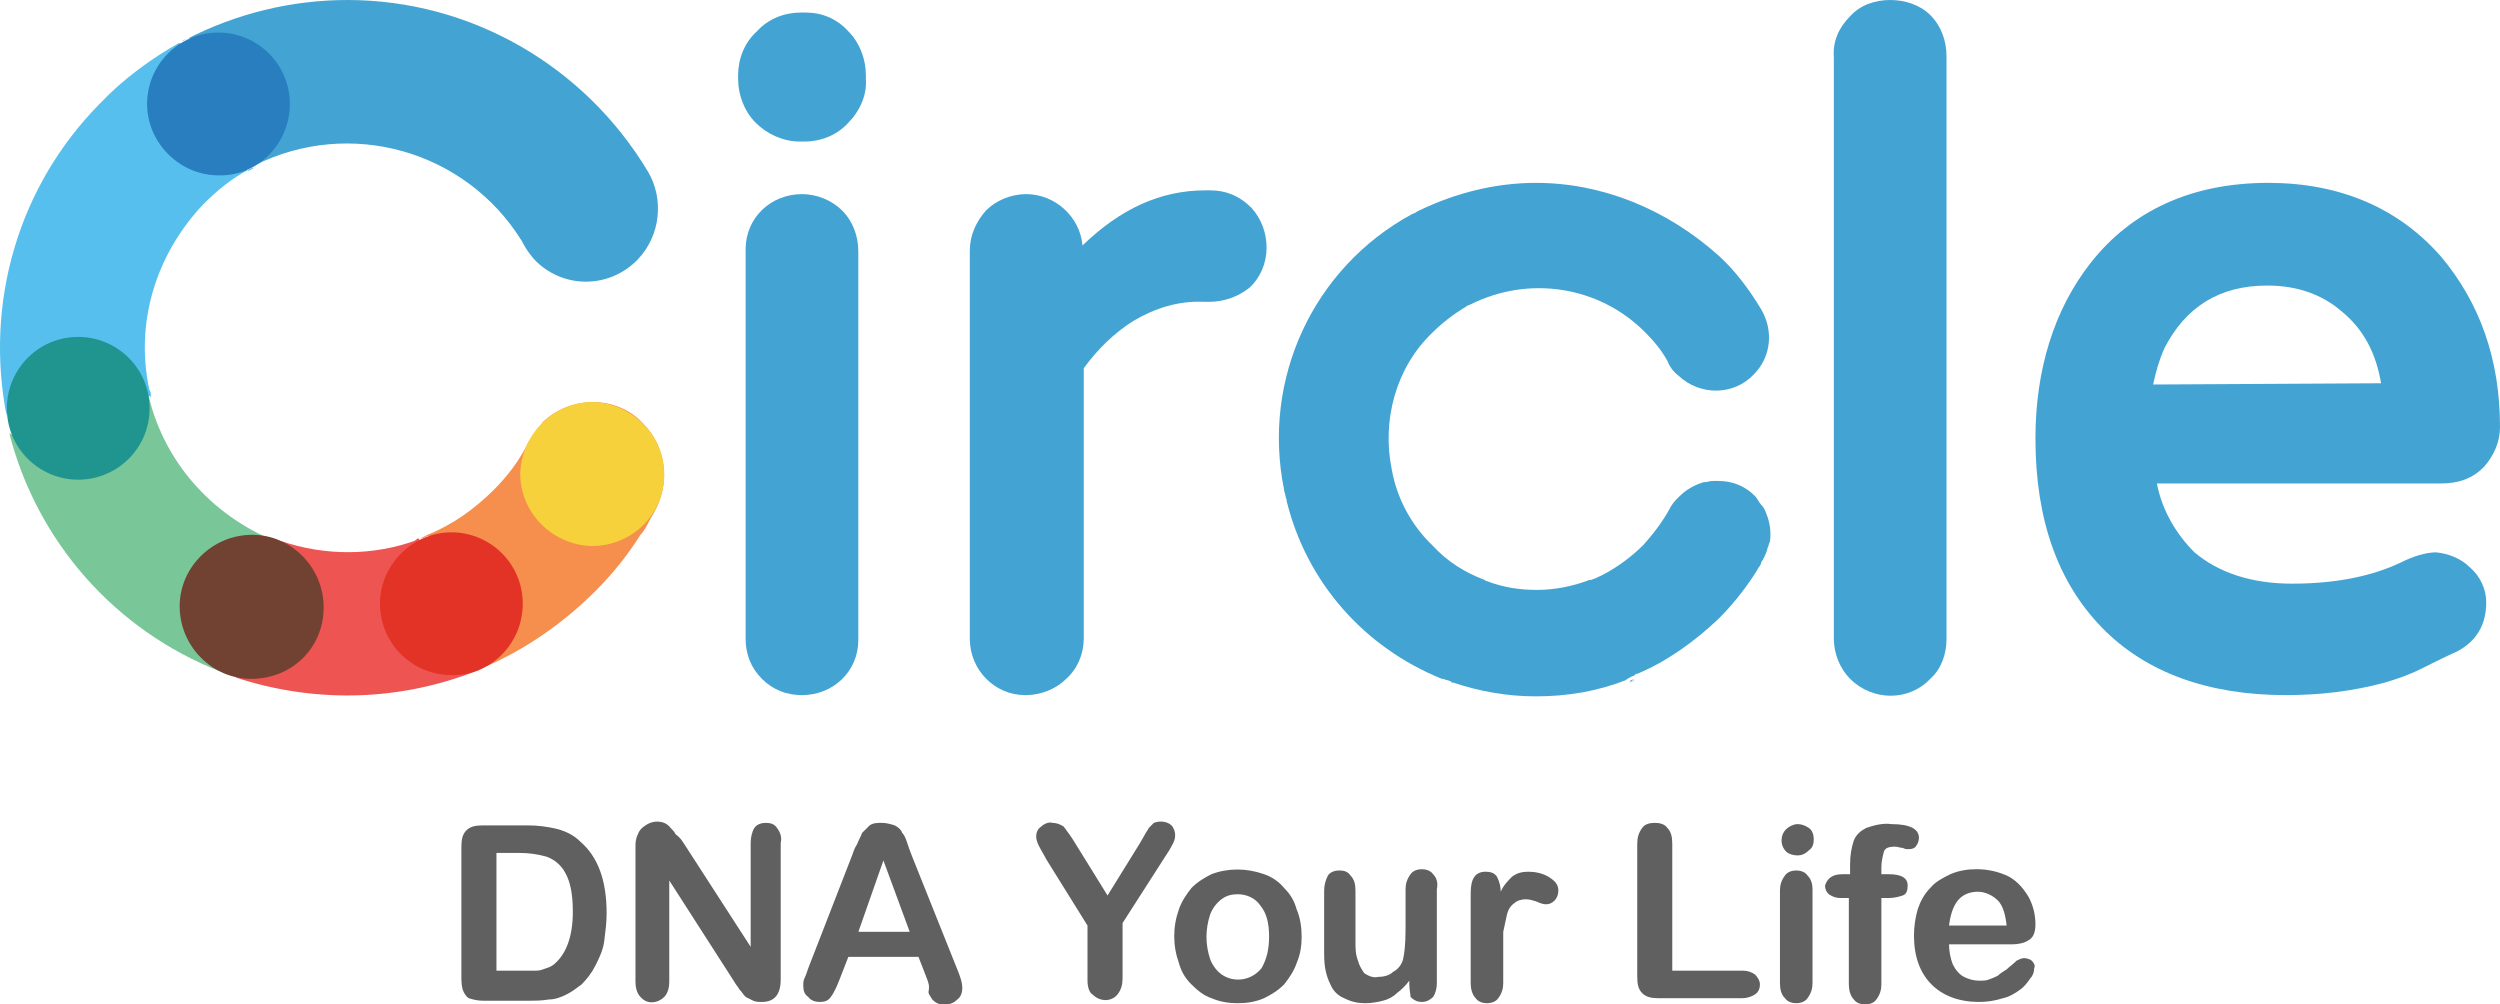 <svg width="112" height="45" viewBox="0 0 112 45" fill="none" xmlns="http://www.w3.org/2000/svg">
<path d="M36.098 0.562H35.873C35.144 0.562 34.415 0.842 33.91 1.403C33.349 1.908 33.068 2.638 33.068 3.367V3.535C33.068 4.265 33.349 4.994 33.854 5.499C34.359 6.004 35.088 6.341 35.817 6.341H36.042C36.771 6.341 37.5 6.06 38.005 5.499C38.51 4.994 38.847 4.265 38.791 3.535V3.367C38.791 2.638 38.51 1.908 38.005 1.403C37.5 0.842 36.827 0.562 36.098 0.562Z" fill="#43A4D3"/>
<path d="M35.929 8.697C34.526 8.697 33.404 9.763 33.404 11.166C33.404 11.222 33.404 11.222 33.404 11.278V28.616C33.404 29.29 33.629 29.907 34.134 30.412C34.639 30.917 35.256 31.141 35.929 31.141C37.331 31.141 38.453 30.075 38.453 28.672V28.616V11.278C38.453 10.605 38.229 9.932 37.724 9.427C37.275 8.978 36.602 8.697 35.929 8.697Z" fill="#43A4D3"/>
<path d="M54.218 8.528H53.994C51.974 8.528 50.179 9.37 48.496 10.997C48.384 9.707 47.262 8.697 45.972 8.697C45.298 8.697 44.625 8.977 44.177 9.426C43.728 9.931 43.447 10.548 43.447 11.222V28.616C43.447 30.018 44.569 31.14 45.916 31.14C45.916 31.14 45.916 31.14 45.972 31.14C46.645 31.14 47.318 30.86 47.767 30.411C48.272 29.962 48.552 29.289 48.552 28.616V16.496C49.169 15.654 49.899 14.925 50.796 14.364C51.75 13.803 52.816 13.466 53.938 13.522H54.162C54.835 13.522 55.453 13.298 55.957 12.905C56.462 12.456 56.743 11.783 56.743 11.109C56.743 10.436 56.518 9.819 56.07 9.314C55.509 8.753 54.892 8.528 54.218 8.528Z" fill="#43A4D3"/>
<path d="M84.68 0C84.007 0 83.334 0.224 82.885 0.729C82.38 1.234 82.099 1.852 82.156 2.581V28.616C82.156 29.289 82.436 29.963 82.885 30.412C83.895 31.421 85.522 31.421 86.475 30.412C86.98 29.963 87.204 29.289 87.204 28.616V2.525C87.204 1.852 86.98 1.178 86.475 0.673C86.026 0.224 85.353 0 84.68 0Z" fill="#43A4D3"/>
<path d="M96.461 17.226C96.573 16.665 96.741 16.104 96.966 15.599C97.919 13.747 99.434 12.793 101.566 12.793C102.912 12.793 104.034 13.186 104.932 13.972C105.886 14.757 106.447 15.823 106.671 17.17L96.461 17.226ZM101.622 8.192C98.2 8.192 95.507 9.427 93.656 11.783C92.029 13.86 91.188 16.553 91.188 19.639C91.188 23.286 92.197 26.091 94.161 28.111C96.124 30.131 98.929 31.141 102.407 31.141C103.922 31.141 105.381 30.973 106.839 30.58C107.4 30.412 107.905 30.244 108.466 29.963C108.915 29.738 109.476 29.458 110.093 29.177C110.934 28.729 111.383 27.999 111.383 26.989C111.383 26.372 111.103 25.811 110.654 25.418C110.261 25.025 109.7 24.801 109.139 24.745C108.691 24.745 108.13 24.913 107.569 25.194C106.278 25.811 104.651 26.148 102.688 26.148C100.837 26.148 99.378 25.642 98.312 24.745C97.471 23.903 96.853 22.837 96.629 21.659H109.364C110.149 21.659 110.766 21.434 111.271 20.929C111.72 20.424 112 19.807 112 19.134C112 16.104 111.103 13.579 109.364 11.503C107.456 9.315 104.82 8.192 101.622 8.192Z" fill="#43A4D3"/>
<path d="M75.2 22.388C75.143 22.444 75.087 22.5 75.031 22.556C75.087 22.5 75.143 22.444 75.2 22.388Z" fill="#43A5D5"/>
<path d="M73.292 30.411L73.236 30.467C73.124 30.523 73.068 30.523 73.012 30.579C73.068 30.523 73.18 30.523 73.236 30.467C73.18 30.523 73.124 30.523 73.012 30.579C73.068 30.523 73.18 30.523 73.236 30.467L73.292 30.411Z" fill="#43A5D5"/>
<path d="M73.236 30.411C73.124 30.467 73.068 30.467 73.012 30.523H73.068C73.068 30.523 73.124 30.467 73.236 30.411Z" fill="#1B6DB4"/>
<path d="M62.241 21.434V21.378V21.434ZM68.804 8.192C67.009 8.192 65.214 8.641 63.587 9.427L63.475 9.483C63.419 9.539 63.363 9.539 63.251 9.595C58.819 12.008 56.519 17.002 57.528 21.939V21.995C57.584 22.108 57.584 22.276 57.641 22.388V22.444C58.538 26.091 61.119 29.009 64.597 30.412H64.653C64.765 30.468 64.877 30.468 64.99 30.524L65.046 30.58H65.102C66.28 30.973 67.514 31.197 68.804 31.197C70.207 31.197 71.553 30.973 72.844 30.468L72.9 30.412L73.012 30.356C73.068 30.3 73.18 30.3 73.236 30.244L73.292 30.187H73.348C74.695 29.626 75.929 28.729 76.995 27.719C77.556 27.157 78.061 26.54 78.51 25.867C78.622 25.699 78.734 25.53 78.79 25.418C78.846 25.362 78.902 25.25 78.902 25.194C79.014 25.025 79.127 24.801 79.183 24.576C79.183 24.52 79.239 24.464 79.239 24.408C79.239 24.352 79.295 24.296 79.295 24.24C79.351 23.847 79.295 23.398 79.127 23.005C79.07 22.837 79.014 22.725 78.902 22.613C78.79 22.5 78.734 22.332 78.622 22.22C78.173 21.771 77.612 21.547 76.995 21.547C76.883 21.547 76.827 21.547 76.714 21.547C76.602 21.547 76.49 21.603 76.322 21.603C75.929 21.715 75.536 21.939 75.256 22.22C75.2 22.276 75.144 22.332 75.088 22.388C74.975 22.5 74.863 22.669 74.807 22.781C74.47 23.398 74.078 23.903 73.629 24.408C73.012 25.025 72.226 25.586 71.441 25.923C71.385 25.923 71.329 25.979 71.273 25.979H71.217C70.487 26.26 69.646 26.428 68.861 26.428C68.075 26.428 67.346 26.316 66.617 26.035C66.56 26.035 66.504 25.979 66.504 25.979C65.607 25.642 64.821 25.137 64.204 24.464C63.251 23.566 62.577 22.332 62.353 21.041C61.904 18.853 62.521 16.497 64.148 14.925C64.597 14.477 65.102 14.084 65.663 13.747C65.719 13.691 65.775 13.691 65.887 13.635C68.468 12.345 71.609 12.793 73.685 14.869C74.078 15.262 74.414 15.655 74.695 16.16C74.807 16.441 74.975 16.665 75.2 16.833C76.153 17.731 77.668 17.731 78.566 16.777C79.351 15.992 79.463 14.813 78.902 13.86C78.397 13.018 77.78 12.176 77.051 11.503C74.695 9.371 71.778 8.192 68.804 8.192Z" fill="#43A4D3"/>
<path d="M26.56 18.011C27.402 18.011 28.243 18.347 28.804 18.965C29.87 20.031 30.038 21.658 29.309 22.948C29.253 23.061 29.141 23.229 29.084 23.341C28.972 23.566 28.86 23.79 28.692 23.958C28.131 24.856 27.458 25.698 26.672 26.483C25.27 27.886 23.587 29.064 21.792 29.85C22.072 29.682 19.716 29.233 19.94 29.008C21.174 27.718 21.623 28.784 20.389 27.549C19.772 26.932 20.165 26.147 19.379 26.147C18.987 26.147 19.492 23.902 19.155 24.015C19.043 24.071 18.931 24.127 18.818 24.127C18.931 24.071 19.043 24.015 19.155 23.958C20.277 23.509 21.287 22.78 22.128 21.938C22.745 21.321 23.306 20.592 23.699 19.75L26.56 18.011Z" fill="#F68F4D"/>
<path d="M26.616 18.011C25.718 18.011 24.877 18.347 24.26 18.965L26.616 18.011Z" fill="#F68F4D"/>
<path d="M10.572 30.355C13.994 31.477 17.641 31.421 21.007 30.187C21.007 30.187 21.287 30.075 21.456 30.018C21.624 29.962 18.763 24.127 18.763 24.127H18.707L10.572 30.355ZM18.707 24.183C16.743 24.913 14.555 24.913 12.592 24.239C12.928 24.407 10.572 30.131 10.853 30.411" fill="#EE5451"/>
<path d="M6.645 17.674C6.645 17.73 5.972 17.45 5.972 17.562C5.972 17.674 5.972 17.786 5.972 17.955C5.972 17.955 5.972 18.123 5.972 18.067C6.084 19.021 5.355 18.011 4.625 18.74C4.008 19.357 4.008 18.572 3.167 18.572C2.325 18.572 2.438 19.694 1.82 19.077C1.428 18.684 0.586 19.806 0.418 19.357C0.474 19.526 0.474 19.582 0.474 19.582C0.474 19.582 0.474 19.526 0.418 19.413C1.652 24.239 5.13 28.223 9.843 30.074C9.562 29.906 11.021 28.728 10.796 28.503C9.506 27.269 9.562 27.998 10.796 26.708C11.413 26.091 11.47 26.259 12.255 26.259C12.648 26.259 12.03 24.071 12.367 24.239L12.479 24.295L12.591 24.351L12.479 24.295C12.423 24.295 12.367 24.239 12.311 24.239C9.45 23.061 7.318 20.648 6.645 17.674Z" fill="#79C698"/>
<path d="M0.418 19.245C0.418 19.245 0.418 19.302 0.418 19.245C0.418 19.302 0.418 19.245 0.418 19.245ZM8.048 1.908C6.758 2.637 5.523 3.535 4.458 4.657C0.811 8.36 -0.704 13.578 0.306 18.684C0.194 17.73 1.428 19.245 2.157 18.516C2.775 17.899 2.606 17.674 3.448 17.674C4.289 17.674 4.233 18.853 4.906 19.47C5.411 19.975 6.645 17.169 6.758 17.843V17.955C6.758 17.955 6.758 17.955 6.758 17.899C6.758 17.843 6.758 17.843 6.758 17.787C6.758 17.73 6.758 17.674 6.758 17.618L6.701 17.45C6.701 17.506 6.701 17.562 6.758 17.618C6.758 17.618 6.758 17.618 6.758 17.674C6.758 17.618 6.758 17.562 6.701 17.506C6.028 14.476 6.982 11.39 9.114 9.146C9.731 8.529 10.404 7.967 11.189 7.575C11.245 7.575 11.245 7.519 11.302 7.519H11.358C11.414 7.519 11.47 7.462 11.47 7.462C11.358 7.519 11.302 7.575 11.189 7.631C10.741 7.855 11.077 5.723 10.628 5.723C9.787 5.723 10.067 5.667 9.45 5.05C8.16 3.815 9.338 3.703 10.572 2.413C10.684 2.188 7.823 2.02 8.048 1.908ZM8.384 1.739C8.328 1.739 8.272 1.795 8.216 1.795C8.16 1.851 8.104 1.851 8.104 1.851C8.16 1.851 8.272 1.795 8.384 1.739Z" fill="#56BFED"/>
<path d="M15.566 0C13.041 0 10.573 0.617 8.385 1.739C8.834 1.515 8.216 2.918 8.721 2.918C9.563 2.918 8.946 3.479 9.563 4.096C10.853 5.33 11.078 5.106 9.843 6.397C9.675 6.565 11.639 7.294 11.414 7.406C15.678 5.274 20.839 6.733 23.363 10.773C23.532 11.11 23.756 11.446 24.037 11.727C25.327 12.961 27.346 12.905 28.581 11.615C29.59 10.549 29.759 8.921 29.029 7.687C26.168 2.918 21.063 0 15.566 0Z" fill="#43A4D3"/>
<path d="M29.758 21.265C29.758 19.47 28.299 18.067 26.56 18.011C24.765 18.011 23.363 19.47 23.307 21.209C23.307 23.005 24.765 24.407 26.504 24.463C28.299 24.463 29.758 23.061 29.758 21.265Z" fill="#F7D13B"/>
<path d="M23.419 27.045C23.419 25.249 21.96 23.847 20.221 23.847C18.482 23.847 17.023 25.305 17.023 27.045C17.023 28.84 18.482 30.243 20.221 30.243C21.96 30.299 23.419 28.84 23.419 27.045Z" fill="#E33326"/>
<path d="M14.5 27.213C14.5 25.418 13.042 23.959 11.303 23.959C9.507 23.959 8.049 25.418 8.049 27.157C8.049 28.953 9.507 30.412 11.246 30.412C13.098 30.412 14.5 29.009 14.5 27.213Z" fill="#714131"/>
<path d="M6.702 18.292C6.702 16.497 5.243 15.094 3.504 15.094C1.709 15.094 0.307 16.553 0.307 18.292C0.307 20.087 1.765 21.49 3.504 21.49C5.243 21.49 6.702 20.087 6.702 18.292Z" fill="#20958F"/>
<path d="M12.985 4.657C12.985 2.862 11.527 1.459 9.788 1.459C7.992 1.459 6.59 2.918 6.59 4.657C6.59 6.397 8.048 7.855 9.788 7.855C11.527 7.912 12.985 6.453 12.985 4.657Z" fill="#287EBE"/>
<path d="M21.624 36.977H23.643C24.092 36.977 24.541 37.033 24.99 37.145C25.382 37.257 25.719 37.425 25.999 37.706C26.785 38.379 27.177 39.445 27.177 40.904C27.177 41.353 27.121 41.746 27.065 42.195C27.009 42.587 26.841 42.924 26.673 43.261C26.504 43.597 26.28 43.878 26.055 44.102C25.831 44.271 25.607 44.439 25.382 44.551C25.158 44.664 24.877 44.776 24.597 44.776C24.26 44.832 23.98 44.832 23.643 44.832H21.624C21.399 44.832 21.175 44.776 21.006 44.72C20.894 44.664 20.782 44.495 20.726 44.327C20.67 44.102 20.67 43.934 20.67 43.71V37.93C20.67 37.594 20.726 37.369 20.894 37.201C21.063 37.033 21.287 36.977 21.624 36.977ZM22.241 38.211V43.485H23.419C23.699 43.485 23.868 43.485 24.036 43.485C24.204 43.485 24.316 43.429 24.485 43.373C24.653 43.317 24.765 43.261 24.877 43.149C25.382 42.7 25.663 41.914 25.663 40.848C25.663 40.063 25.551 39.502 25.326 39.109C25.158 38.772 24.821 38.492 24.485 38.379C24.092 38.267 23.699 38.211 23.25 38.211H22.241Z" fill="#606060"/>
<path d="M30.657 37.818L33.63 42.419V37.761C33.63 37.537 33.686 37.257 33.798 37.088C33.91 36.92 34.135 36.864 34.303 36.864C34.528 36.864 34.696 36.92 34.808 37.088C34.976 37.313 35.032 37.537 34.976 37.761V43.877C34.976 44.551 34.696 44.887 34.135 44.887C34.023 44.887 33.854 44.887 33.742 44.831C33.63 44.775 33.518 44.719 33.406 44.663C33.293 44.551 33.237 44.438 33.125 44.326C33.069 44.214 32.957 44.102 32.901 43.99L29.983 39.445V43.99C29.983 44.214 29.927 44.495 29.759 44.663C29.479 44.944 29.03 45 28.749 44.719C28.749 44.719 28.749 44.719 28.693 44.663C28.525 44.495 28.469 44.214 28.469 43.99V37.986C28.469 37.761 28.469 37.593 28.581 37.369C28.637 37.2 28.749 37.088 28.918 36.976C29.086 36.864 29.254 36.808 29.422 36.808C29.647 36.808 29.871 36.864 30.04 37.088C30.152 37.2 30.208 37.257 30.264 37.369C30.488 37.537 30.544 37.649 30.657 37.818Z" fill="#606060"/>
<path d="M41.54 43.878L41.148 42.868H38.006L37.613 43.878C37.501 44.158 37.389 44.439 37.221 44.663C37.108 44.832 36.94 44.888 36.716 44.888C36.547 44.888 36.323 44.832 36.211 44.663C36.042 44.551 35.986 44.383 35.986 44.158C35.986 44.046 35.986 43.934 36.042 43.822C36.099 43.71 36.155 43.541 36.211 43.373L38.174 38.323C38.23 38.155 38.286 37.986 38.399 37.818C38.455 37.65 38.567 37.481 38.623 37.313C38.735 37.201 38.847 37.089 38.96 36.977C39.128 36.864 39.296 36.864 39.521 36.864C39.689 36.864 39.913 36.92 40.082 36.977C40.194 37.033 40.362 37.145 40.418 37.313C40.53 37.425 40.587 37.594 40.643 37.762C40.699 37.93 40.755 38.099 40.867 38.379L42.887 43.429C42.999 43.71 43.111 43.99 43.111 44.271C43.111 44.439 43.055 44.663 42.887 44.776C42.718 44.944 42.55 45 42.326 45C42.213 45 42.101 45 41.989 44.944C41.877 44.888 41.821 44.832 41.765 44.776C41.709 44.663 41.596 44.551 41.596 44.439C41.652 44.158 41.596 44.046 41.54 43.878ZM38.455 41.746H40.755L39.577 38.548L38.455 41.746Z" fill="#606060"/>
<path d="M48.72 43.934V41.465L46.869 38.491C46.757 38.267 46.644 38.099 46.532 37.874C46.476 37.762 46.42 37.593 46.42 37.481C46.42 37.313 46.476 37.145 46.644 37.032C46.757 36.92 46.981 36.808 47.149 36.864C47.318 36.864 47.486 36.92 47.654 37.032C47.822 37.257 47.991 37.481 48.159 37.762L49.618 40.118L51.076 37.762L51.301 37.369C51.357 37.257 51.413 37.201 51.469 37.089C51.525 37.032 51.637 36.92 51.693 36.864C51.974 36.752 52.31 36.808 52.479 36.976C52.591 37.089 52.647 37.257 52.647 37.425C52.647 37.593 52.591 37.706 52.535 37.818C52.422 38.042 52.31 38.211 52.198 38.379L50.291 41.353V43.822C50.291 44.102 50.235 44.327 50.066 44.551C49.786 44.888 49.281 44.888 48.944 44.551C48.832 44.495 48.72 44.27 48.72 43.934Z" fill="#606060"/>
<path d="M58.314 41.97C58.314 42.363 58.258 42.755 58.089 43.148C57.977 43.485 57.753 43.822 57.528 44.102C57.248 44.383 56.967 44.551 56.631 44.719C56.238 44.888 55.845 44.944 55.453 44.944C55.06 44.944 54.667 44.888 54.274 44.719C53.938 44.607 53.657 44.383 53.377 44.102C53.096 43.822 52.928 43.541 52.816 43.148C52.535 42.363 52.535 41.521 52.816 40.736C52.928 40.399 53.152 40.062 53.377 39.782C53.657 39.501 53.938 39.333 54.274 39.164C55.004 38.884 55.845 38.884 56.631 39.164C56.967 39.277 57.304 39.501 57.528 39.782C57.809 40.062 57.977 40.343 58.089 40.736C58.258 41.128 58.314 41.577 58.314 41.97ZM56.855 41.97C56.855 41.353 56.743 40.904 56.462 40.567C56.238 40.231 55.845 40.062 55.453 40.062C55.172 40.062 54.948 40.118 54.723 40.287C54.499 40.455 54.331 40.679 54.218 40.96C54.106 41.297 54.05 41.633 54.05 41.97C54.05 42.307 54.106 42.643 54.218 42.98C54.331 43.261 54.499 43.485 54.723 43.653C55.284 44.046 56.07 43.934 56.518 43.373C56.743 42.98 56.855 42.531 56.855 41.97Z" fill="#606060"/>
<path d="M63.137 44.102V43.934C62.969 44.159 62.8 44.327 62.576 44.495C62.408 44.664 62.183 44.776 61.959 44.832C61.734 44.888 61.454 44.944 61.173 44.944C60.837 44.944 60.556 44.888 60.22 44.72C59.939 44.608 59.715 44.383 59.603 44.102C59.434 43.766 59.322 43.373 59.322 42.756V39.894C59.322 39.67 59.378 39.445 59.491 39.221C59.603 39.053 59.827 38.996 59.995 38.996C60.22 38.996 60.388 39.053 60.5 39.221C60.669 39.389 60.725 39.614 60.725 39.894V42.195C60.725 42.475 60.725 42.756 60.837 43.036C60.893 43.261 61.005 43.429 61.117 43.597C61.286 43.71 61.51 43.822 61.734 43.766C61.959 43.766 62.239 43.71 62.408 43.541C62.632 43.429 62.8 43.205 62.856 42.98C62.913 42.756 62.969 42.307 62.969 41.634V39.838C62.969 39.614 63.025 39.389 63.193 39.165C63.305 38.996 63.53 38.94 63.698 38.94C63.866 38.94 64.091 38.996 64.203 39.165C64.371 39.333 64.427 39.558 64.371 39.838V44.046C64.371 44.271 64.315 44.495 64.203 44.664C64.091 44.776 63.922 44.888 63.698 44.888C63.53 44.888 63.361 44.832 63.193 44.664C63.193 44.551 63.137 44.327 63.137 44.102Z" fill="#606060"/>
<path d="M67.345 42.812V44.047C67.345 44.271 67.289 44.495 67.121 44.72C67.009 44.888 66.784 44.944 66.616 44.944C66.448 44.944 66.223 44.888 66.111 44.72C65.943 44.551 65.887 44.271 65.887 44.047V40.007C65.887 39.333 66.111 39.053 66.56 39.053C66.784 39.053 66.953 39.109 67.065 39.277C67.177 39.502 67.233 39.726 67.233 39.95C67.345 39.67 67.57 39.446 67.738 39.277C67.962 39.109 68.187 39.053 68.467 39.053C68.748 39.053 69.084 39.109 69.365 39.277C69.645 39.446 69.814 39.614 69.814 39.894C69.814 40.063 69.758 40.231 69.645 40.343C69.533 40.456 69.421 40.512 69.253 40.512C69.141 40.512 68.972 40.456 68.86 40.399C68.692 40.343 68.523 40.287 68.355 40.287C68.187 40.287 67.962 40.343 67.85 40.456C67.682 40.568 67.57 40.736 67.514 40.961C67.457 41.241 67.401 41.465 67.345 41.746C67.345 42.027 67.345 42.363 67.345 42.812Z" fill="#606060"/>
<path d="M74.918 37.818V43.485H78.06C78.284 43.485 78.453 43.541 78.621 43.654C78.733 43.766 78.845 43.934 78.845 44.102C78.845 44.271 78.789 44.439 78.621 44.551C78.453 44.663 78.228 44.72 78.06 44.72H74.301C73.965 44.72 73.74 44.663 73.572 44.495C73.404 44.327 73.348 44.102 73.348 43.766V37.818C73.348 37.538 73.404 37.313 73.572 37.089C73.684 36.92 73.909 36.864 74.133 36.864C74.357 36.864 74.582 36.92 74.694 37.089C74.862 37.257 74.918 37.481 74.918 37.818Z" fill="#606060"/>
<path d="M81.201 39.838V44.046C81.201 44.27 81.145 44.495 80.976 44.719C80.864 44.888 80.64 44.944 80.472 44.944C80.303 44.944 80.079 44.888 79.967 44.719C79.798 44.551 79.742 44.327 79.742 44.046V39.894C79.742 39.669 79.798 39.445 79.967 39.221C80.079 39.052 80.303 38.996 80.472 38.996C80.64 38.996 80.864 39.052 80.976 39.221C81.145 39.389 81.201 39.613 81.201 39.838Z" fill="#606060"/>
<path d="M82.547 39.165H82.884V38.716C82.884 38.323 82.94 37.986 83.052 37.65C83.164 37.369 83.389 37.201 83.613 37.089C83.95 36.976 84.342 36.864 84.735 36.92C85.576 36.92 85.969 37.145 85.969 37.537C85.969 37.65 85.913 37.818 85.857 37.874C85.801 37.986 85.689 38.042 85.52 38.042C85.408 38.042 85.352 38.042 85.24 37.986C85.128 37.986 85.016 37.93 84.903 37.93C84.623 37.93 84.454 37.986 84.398 38.155C84.342 38.379 84.286 38.603 84.286 38.828V39.165H84.623C85.184 39.165 85.464 39.333 85.464 39.67C85.464 39.894 85.408 40.062 85.24 40.118C85.072 40.175 84.847 40.231 84.623 40.231H84.286V44.102C84.286 44.327 84.23 44.551 84.062 44.776C83.95 44.944 83.725 45 83.557 45C83.389 45 83.164 44.944 83.052 44.776C82.884 44.607 82.828 44.327 82.828 44.102V40.231H82.435C82.267 40.231 82.098 40.175 81.93 40.062C81.818 39.95 81.762 39.838 81.762 39.67C81.874 39.333 82.098 39.165 82.547 39.165Z" fill="#606060"/>
<path d="M90.122 42.307H87.317C87.317 42.588 87.373 42.924 87.485 43.205C87.597 43.429 87.766 43.654 87.99 43.766C88.215 43.878 88.439 43.934 88.663 43.934C88.832 43.934 89 43.934 89.112 43.878C89.28 43.822 89.393 43.766 89.505 43.71C89.617 43.597 89.729 43.541 89.897 43.429C90.01 43.317 90.178 43.205 90.346 43.036C90.459 42.98 90.571 42.924 90.683 42.924C90.795 42.924 90.963 42.98 91.019 43.036C91.132 43.149 91.188 43.261 91.132 43.373C91.132 43.541 91.076 43.71 90.963 43.822C90.851 43.99 90.683 44.215 90.514 44.327C90.29 44.495 90.01 44.664 89.729 44.72C89.393 44.832 89 44.888 88.663 44.888C87.766 44.888 87.036 44.608 86.531 44.102C86.027 43.597 85.746 42.868 85.746 41.914C85.746 41.522 85.802 41.129 85.914 40.736C86.027 40.399 86.195 40.063 86.475 39.782C86.7 39.502 87.036 39.333 87.373 39.165C87.766 38.996 88.158 38.94 88.551 38.94C89.056 38.94 89.561 39.053 90.01 39.277C90.402 39.502 90.683 39.838 90.907 40.231C91.076 40.568 91.188 40.96 91.188 41.409C91.188 41.802 91.076 42.026 90.851 42.139C90.683 42.251 90.402 42.307 90.122 42.307ZM87.317 41.465H89.897C89.841 40.96 89.729 40.568 89.505 40.343C89.28 40.119 88.944 39.95 88.607 39.95C88.271 39.95 87.934 40.063 87.71 40.343C87.485 40.624 87.373 41.017 87.317 41.465Z" fill="#606060"/>
<path d="M80.528 38.323C80.359 38.323 80.135 38.267 80.023 38.154C79.742 37.874 79.742 37.425 80.023 37.144C80.135 37.032 80.359 36.92 80.528 36.92C80.696 36.92 80.864 36.976 81.033 37.088C81.201 37.2 81.257 37.425 81.257 37.593C81.257 37.818 81.201 37.986 81.033 38.098C80.864 38.267 80.696 38.323 80.528 38.323Z" fill="#606060"/>
</svg>
